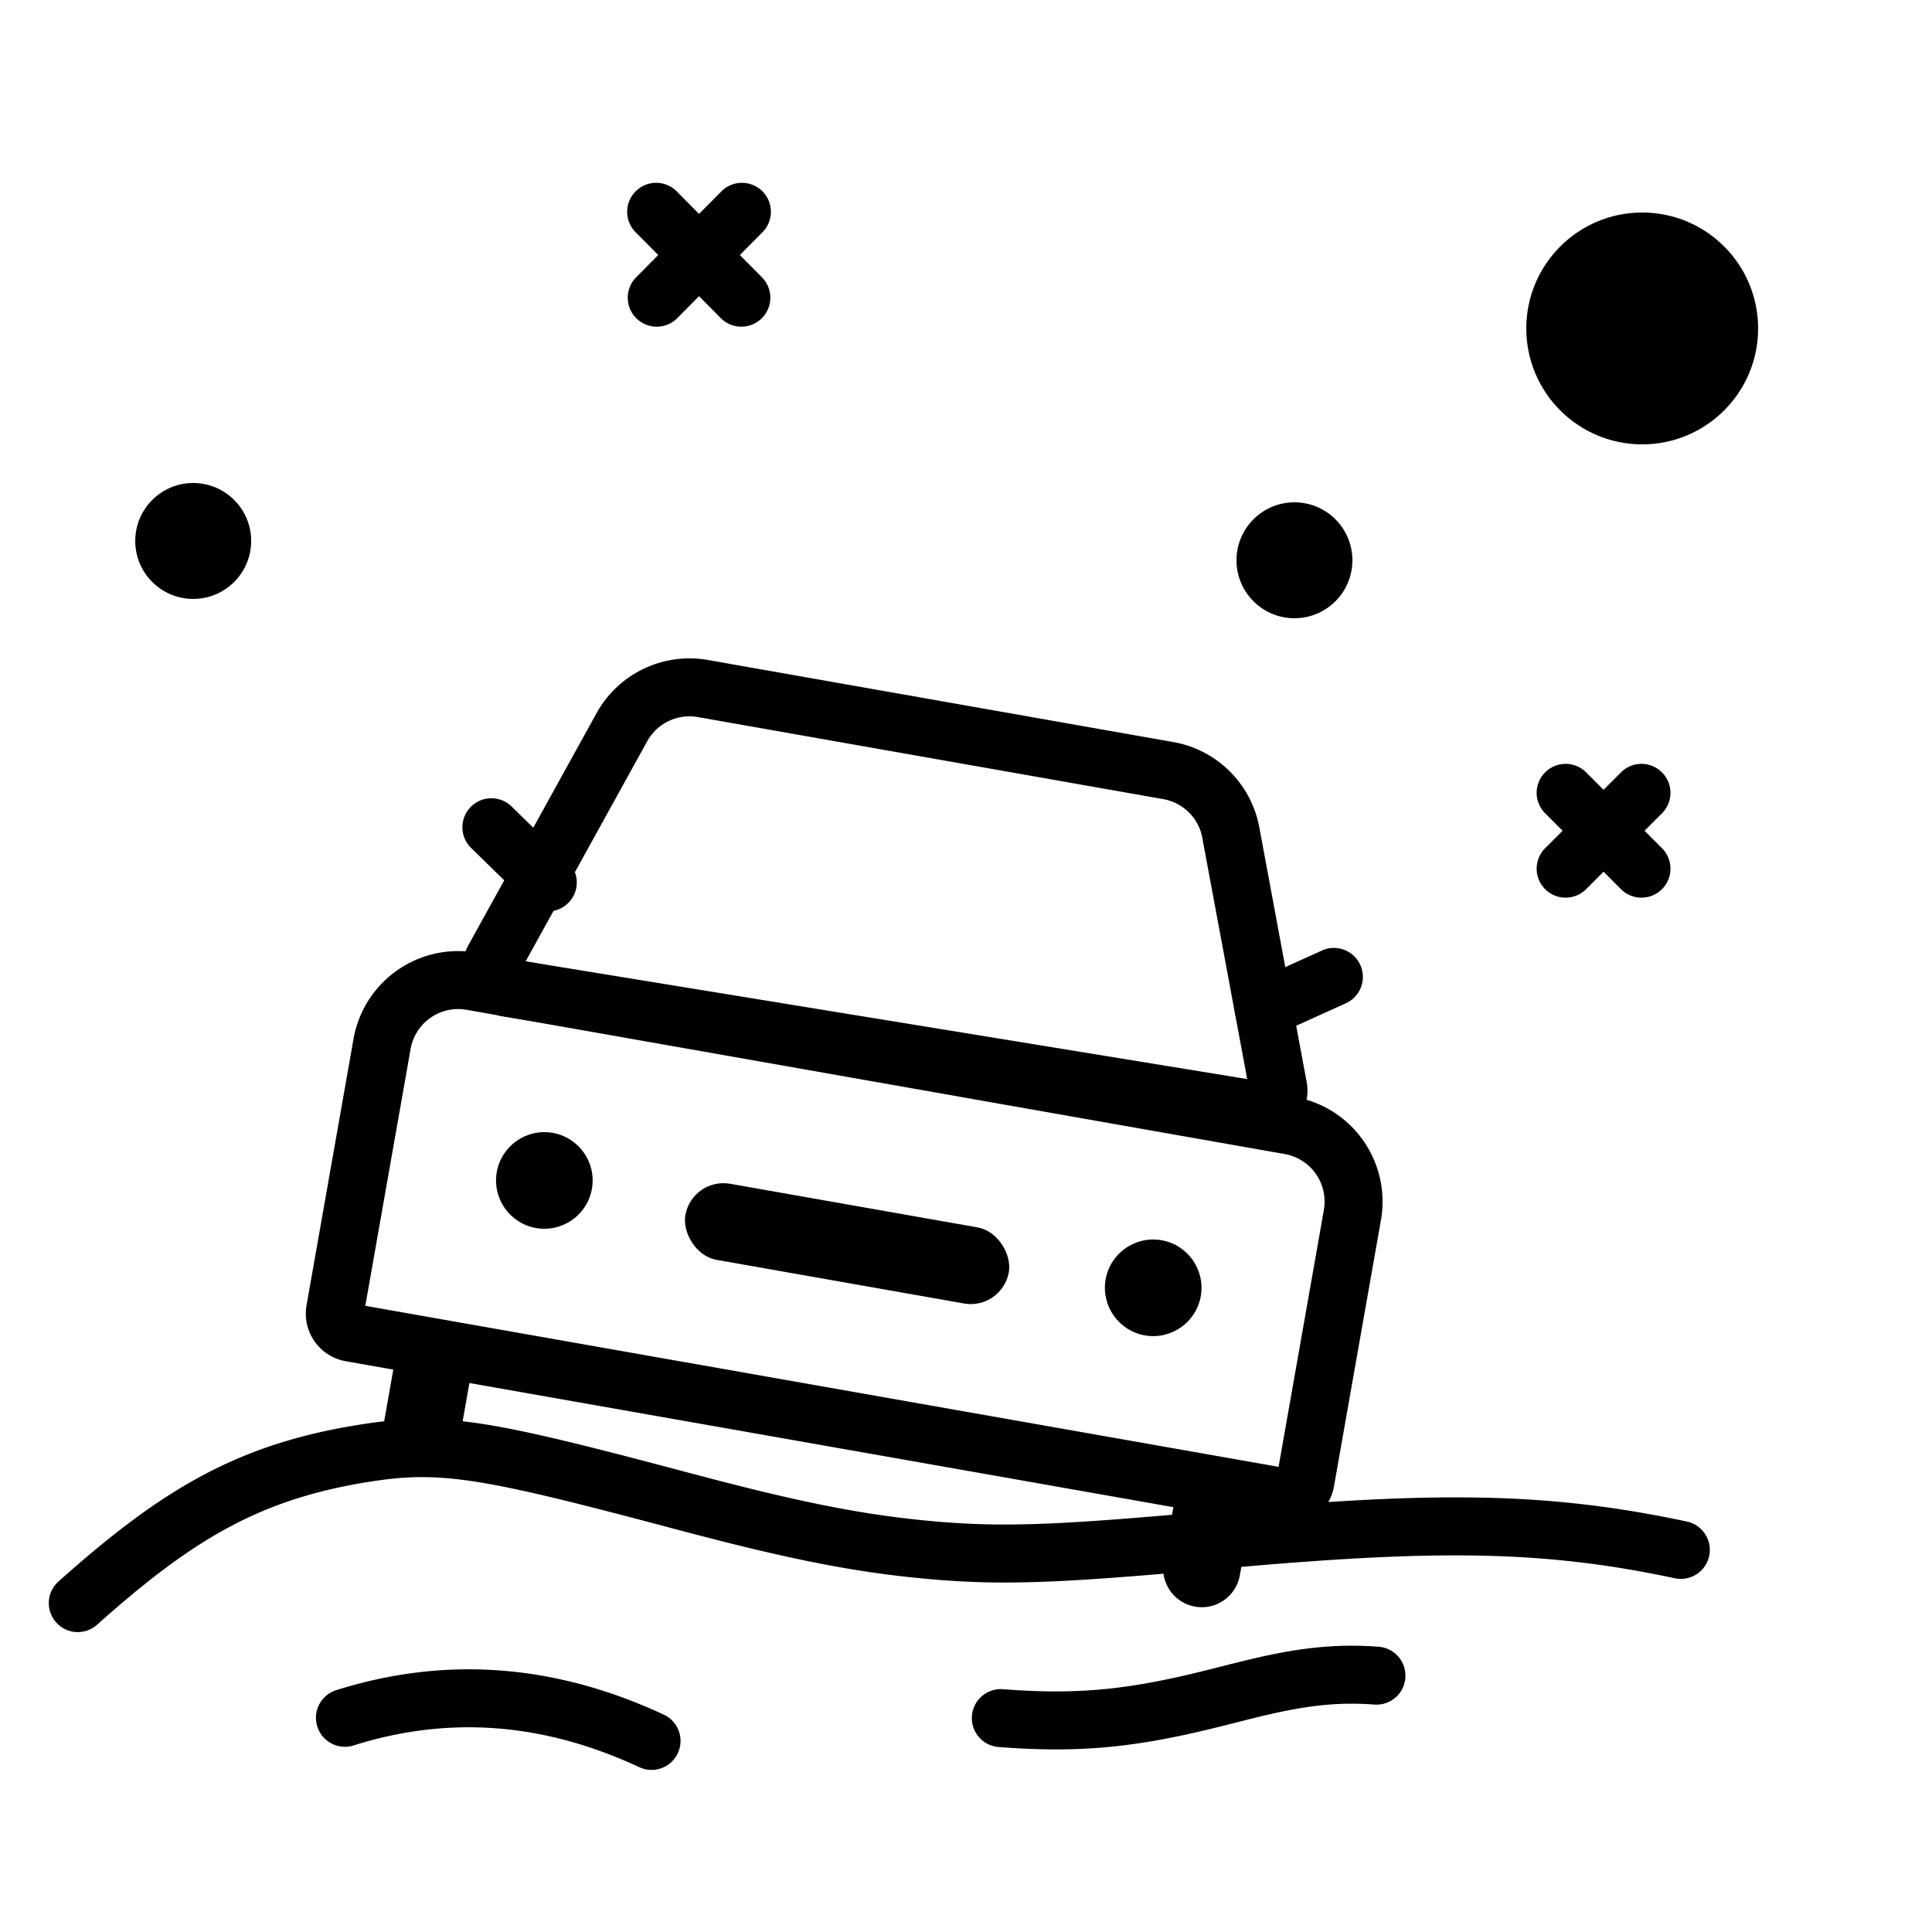 <svg fill="#000" xmlns="http://www.w3.org/2000/svg" width="40" height="40" viewBox="0 0 40 40">
    <g fill-rule="evenodd">
        <g transform="rotate(10 -70.78 59.849)">
            <path fill-rule="nonzero" d="M19.875 8.53a1 1 0 0 0-1-1h-17.2a1 1 0 0 0-1 1v5.4h19.2v-5.4zm-18.2-2.2h17.2a2.2 2.2 0 0 1 2.2 2.2v5.6a1 1 0 0 1-1 1H.475a1 1 0 0 1-1-1v-5.6a2.2 2.2 0 0 1 2.2-2.2z"/>
            <rect width="6.8" height="1.6" x="6.875" y="10.13" rx=".8"/>
            <circle cx="16.675" cy="10.73" r="1"/>
            <circle cx="3.875" cy="10.73" r="1"/>
            <path fill-rule="nonzero" d="M1.475 14.78v1.5a.8.8 0 1 0 1.6 0v-1.5a.8.8 0 1 0-1.6 0zM17.875 14.78v1.5a.8.8 0 1 0 1.6 0v-1.5a.8.8 0 1 0-1.6 0zM18.92 3.235l-1.317.9a.6.6 0 1 0 .677.99l1.316-.9a.6.6 0 0 0-.677-.99zM1.88 3.235l1.316.9a.6.6 0 1 1-.677.99l-1.316-.9a.6.6 0 1 1 .677-.99z"/>
            <path fill-rule="nonzero" d="M16.06 1.38a1 1 0 0 0-.937-.65H5.339a1 1 0 0 0-.946.676L2.706 6.33l15.135-.194-1.782-4.755zM5.34-.47h9.783A2.2 2.2 0 0 1 17.183.96l1.881 5.022a1 1 0 0 1-.923 1.35l-15.703.202a1 1 0 0 1-.959-1.324l1.779-5.192A2.2 2.2 0 0 1 5.339-.47z"/>
        </g>
        <g transform="translate(2.8 4.4)">
            <circle cx="31.2" cy="2.4" r="2.4"/>
            <g fill-rule="nonzero">
                <path d="M12.972.422l-1.746 1.761a.6.6 0 1 1-.852-.845l1.746-1.76a.6.6 0 1 1 .852.844z"/>
                <path d="M10.374.422l1.746 1.761a.6.6 0 1 0 .852-.845l-1.746-1.76a.6.6 0 1 0-.852.844z"/>
            </g>
            <g fill-rule="nonzero">
                <path d="M31.624 12.424l-1.6 1.6a.6.6 0 0 1-.848-.848l1.6-1.6a.6.6 0 0 1 .848.848z"/>
                <path d="M29.176 12.424l1.6 1.6a.6.6 0 0 0 .848-.848l-1.6-1.6a.6.6 0 0 0-.848.848z"/>
            </g>
            <circle cx="1.2" cy="6.8" r="1.2"/>
            <circle cx="24" cy="7.2" r="1.2"/>
        </g>
        <g fill-rule="nonzero">
            <path d="M2 33.647c2.014-1.8 3.427-2.644 5.791-2.99 1.402-.205 2.324-.027 6.195 1.003 2.194.584 3.605.882 5.173 1.026 1.614.149 2.816.089 6.084-.205 4.37-.394 6.618-.405 9.432.195a.6.6 0 1 0 .25-1.174c-2.965-.632-5.306-.62-9.79-.217-3.19.288-4.352.345-5.866.206-1.485-.136-2.84-.422-4.975-.99-4.074-1.084-5.038-1.27-6.677-1.031-2.648.387-4.243 1.339-6.417 3.283a.6.6 0 0 0 .8.894zM20.675 36.17c1.764.137 2.948-.01 4.669-.444l.474-.12c.177-.044.318-.079.453-.11.829-.19 1.458-.259 2.182-.205a.6.6 0 0 0 .09-1.197c-.86-.064-1.604.017-2.541.233-.144.033-.293.07-.477.115l-.474.12c-1.605.405-2.668.537-4.283.411a.6.6 0 0 0-.093 1.197zM7.303 36.143c1.975-.627 3.941-.482 5.927.442a.6.6 0 1 0 .506-1.088c-2.255-1.05-4.53-1.217-6.796-.497a.6.6 0 0 0 .363 1.143z"/>
        </g>
    </g>
</svg>
